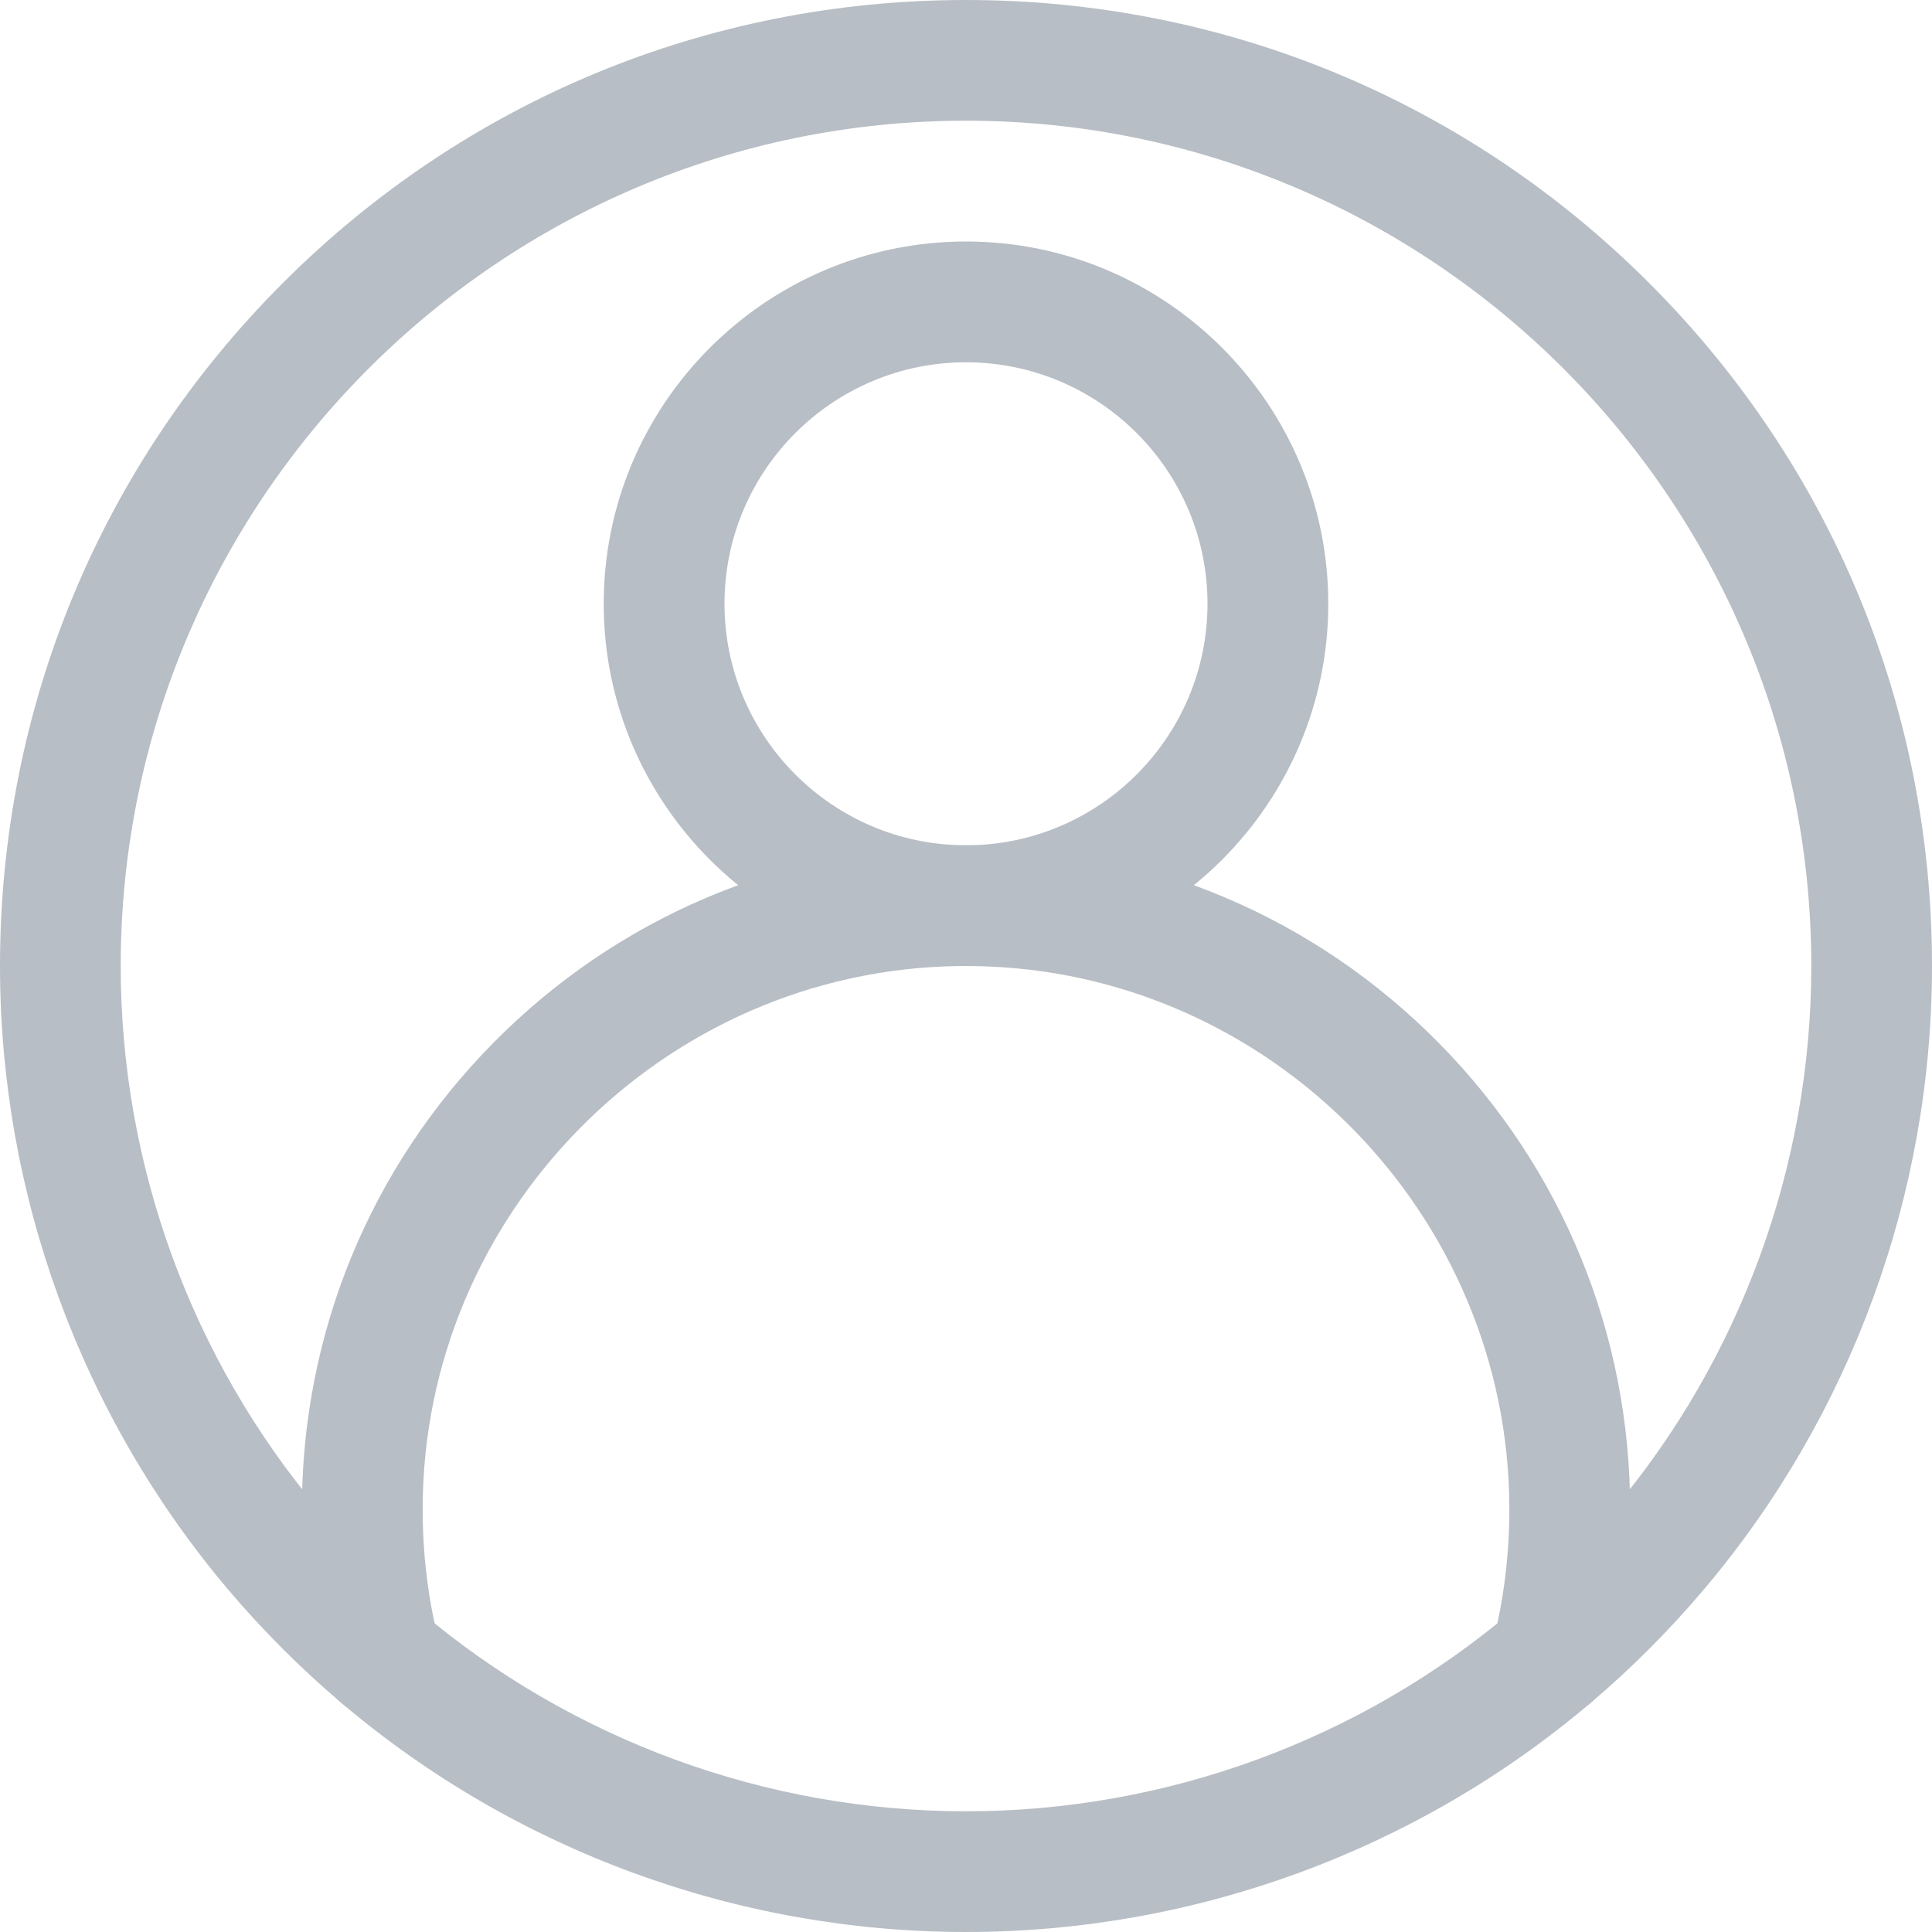 <svg width="25" height="25" viewBox="0 0 25 25" fill="none" xmlns="http://www.w3.org/2000/svg">
<path d="M12.5 25C9.54 25 6.67 23.947 4.417 22.035C3.888 21.587 3.392 21.089 2.942 20.557C1.045 18.308 0 15.447 0 12.5C0 9.161 1.3 6.022 3.661 3.661C6.022 1.3 9.161 0 12.5 0C15.839 0 18.978 1.3 21.339 3.661C23.7 6.022 25 9.161 25 12.5C25 15.447 23.955 18.308 22.058 20.556C21.608 21.089 21.112 21.587 20.583 22.035C18.33 23.947 15.46 25 12.5 25ZM12.5 1.562C6.469 1.562 1.562 6.469 1.562 12.5C1.562 15.078 2.477 17.582 4.136 19.549C4.53 20.015 4.964 20.451 5.428 20.844C7.399 22.516 9.91 23.438 12.5 23.438C15.09 23.438 17.601 22.516 19.572 20.844C20.036 20.451 20.47 20.015 20.864 19.549C22.523 17.582 23.438 15.078 23.438 12.5C23.438 6.469 18.531 1.562 12.5 1.562Z" fill="#B8BEC5"/>
<path d="M12.5 12.5C9.915 12.5 7.812 10.397 7.812 7.812C7.812 5.228 9.915 3.125 12.5 3.125C15.085 3.125 17.188 5.228 17.188 7.812C17.188 10.397 15.085 12.5 12.5 12.5ZM12.5 4.688C10.777 4.688 9.375 6.089 9.375 7.812C9.375 9.536 10.777 10.938 12.5 10.938C14.223 10.938 15.625 9.536 15.625 7.812C15.625 6.089 14.223 4.688 12.5 4.688Z" fill="#B8BEC5"/>
<path d="M20.078 22.221C20.015 22.221 19.951 22.213 19.887 22.197C19.469 22.092 19.215 21.668 19.32 21.249C19.46 20.691 19.531 20.113 19.531 19.531C19.531 15.709 16.424 12.555 12.603 12.501L12.5 12.5L12.397 12.501C8.576 12.555 5.469 15.709 5.469 19.531C5.469 20.113 5.54 20.691 5.68 21.249C5.785 21.668 5.531 22.092 5.113 22.197C4.694 22.302 4.27 22.048 4.165 21.63C3.993 20.947 3.906 20.241 3.906 19.531C3.906 17.257 4.786 15.113 6.383 13.495C7.979 11.878 10.108 10.97 12.378 10.938C12.382 10.938 12.386 10.938 12.389 10.938L12.5 10.938L12.611 10.938C12.614 10.938 12.618 10.938 12.622 10.938C14.892 10.97 17.021 11.878 18.617 13.495C20.214 15.113 21.094 17.257 21.094 19.531C21.094 20.241 21.007 20.947 20.835 21.63C20.746 21.984 20.428 22.221 20.078 22.221Z" fill="#B8BEC5"/>
</svg>
